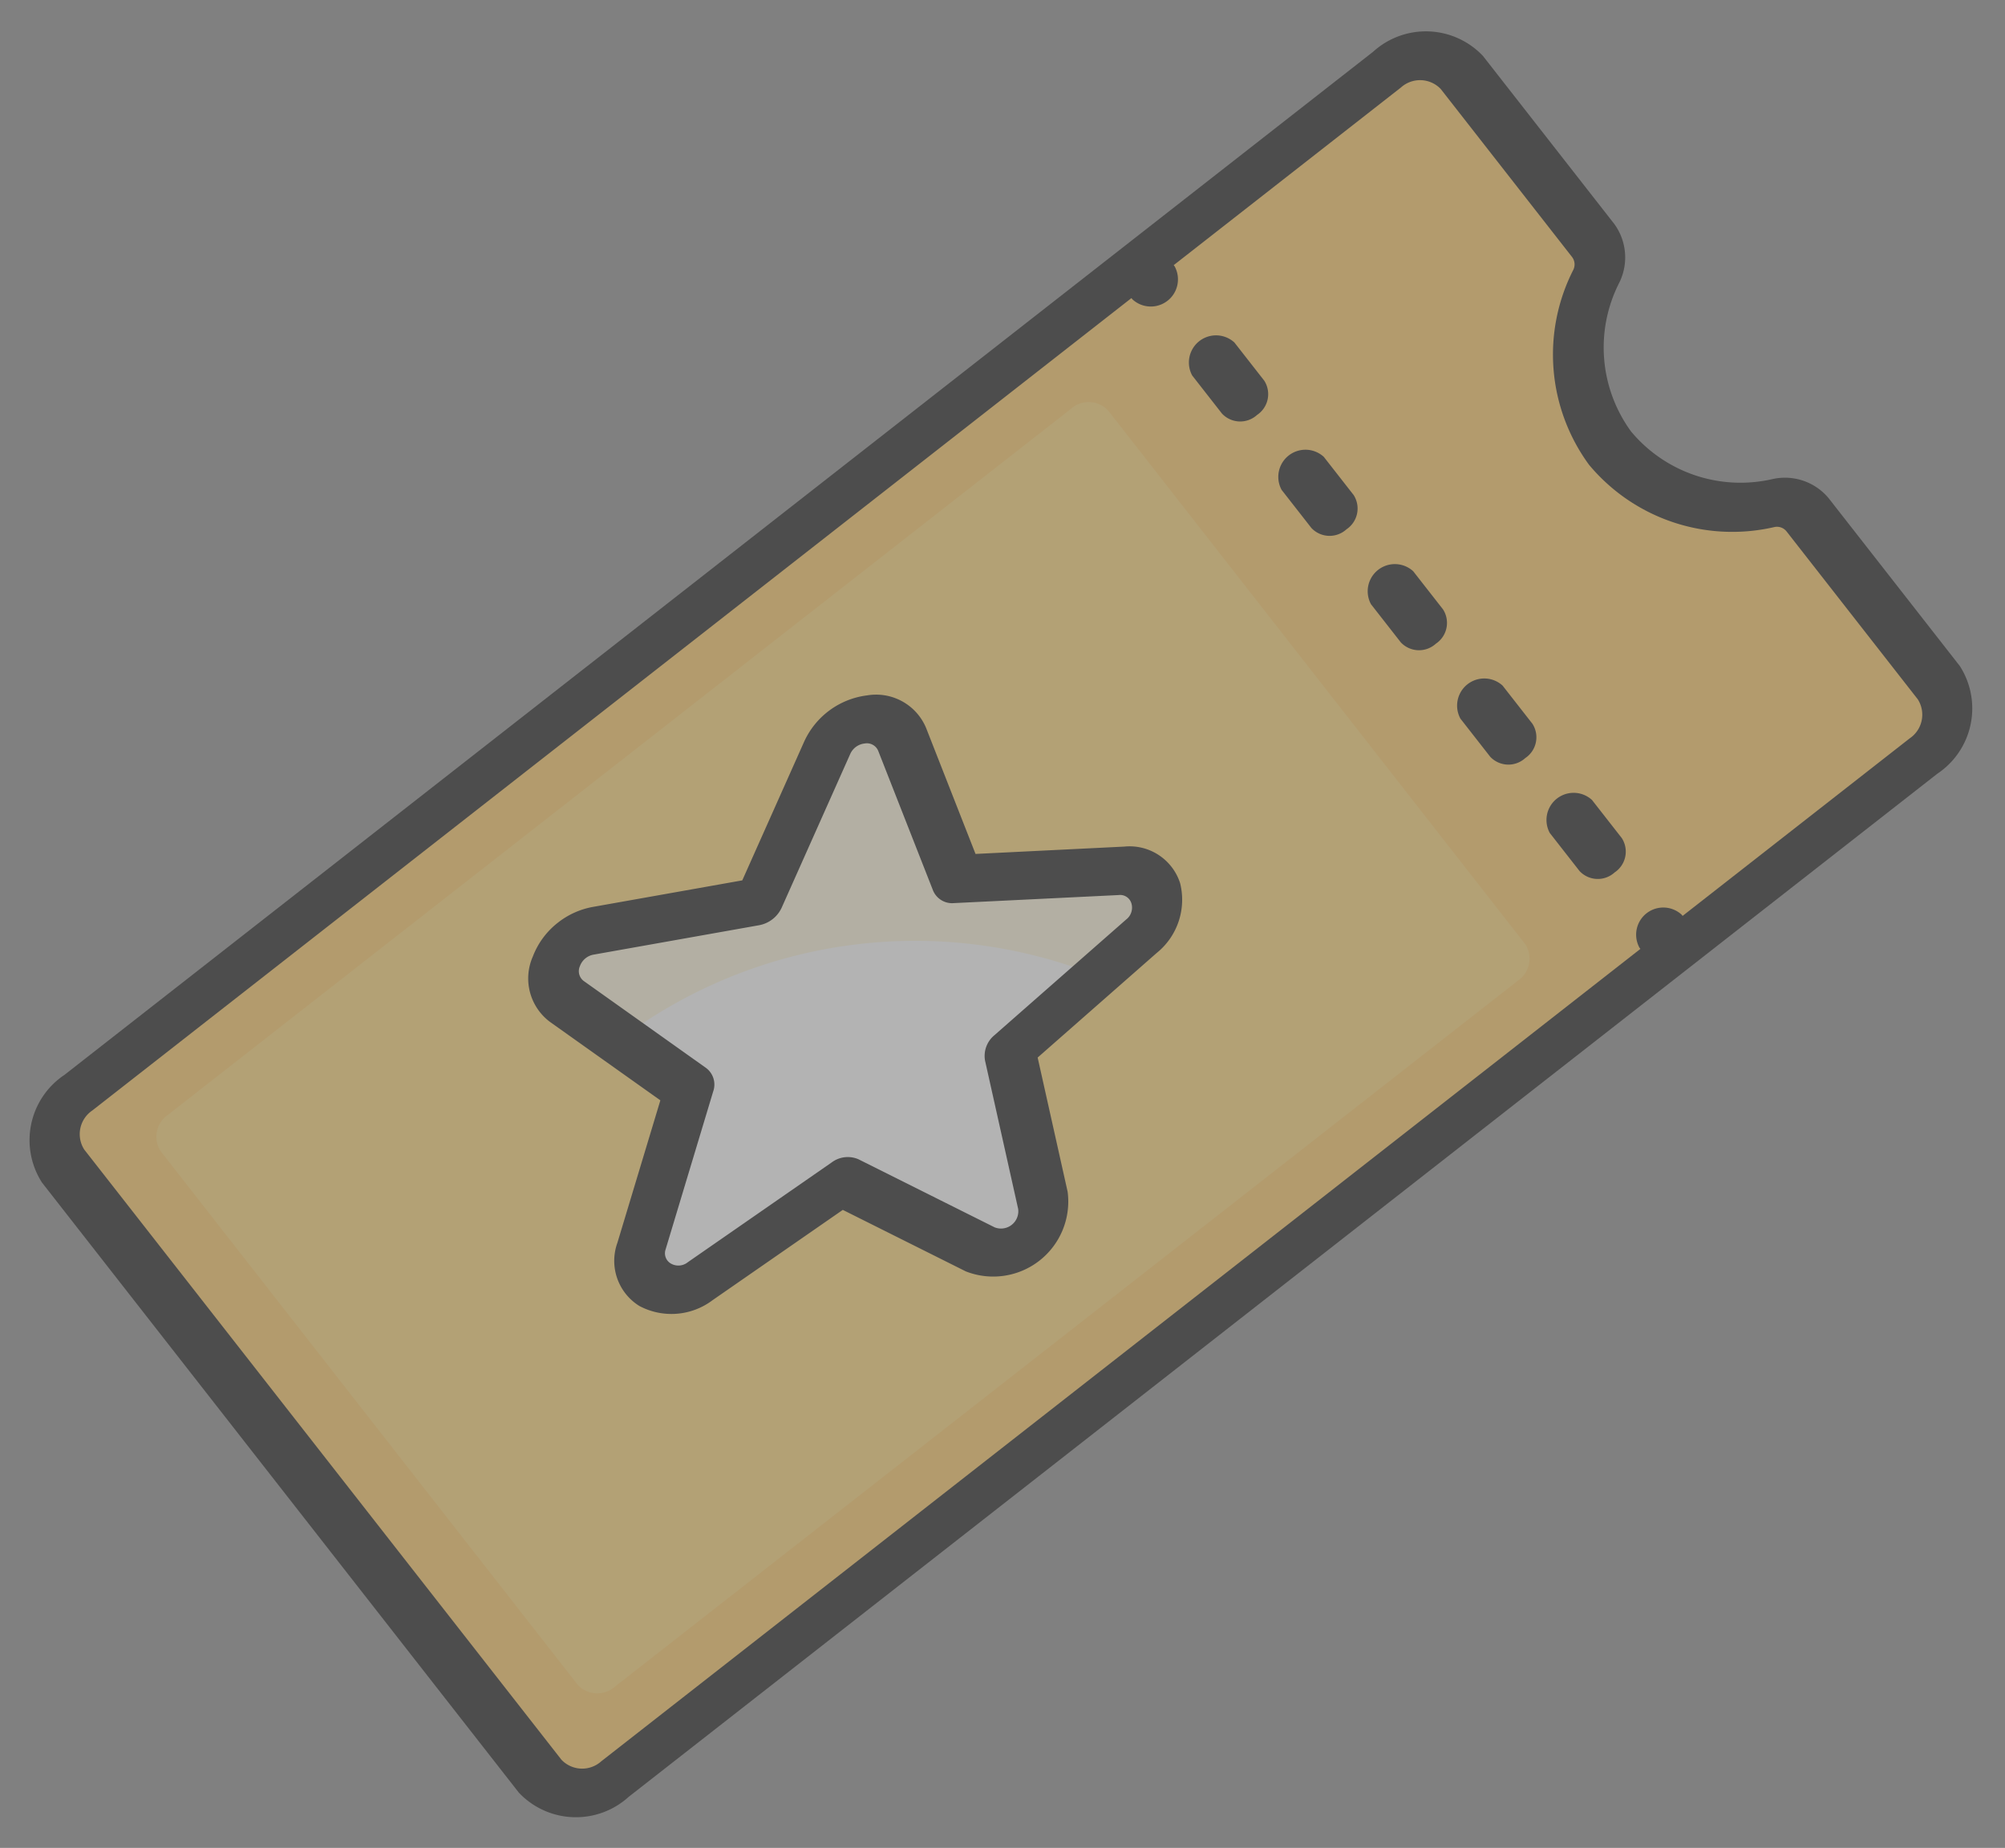 <svg xmlns="http://www.w3.org/2000/svg" width="49.112" height="45.259" viewBox="0 0 49.112 45.259"><rect x="0" y="0" width="49.112" height="45.259" fill="#808080" stroke="none"/><defs><style>.a{opacity:0.4;}.b{fill:#ffc350;}.c{fill:#ffd164;}.d{fill:#fff;}.e{fill:#fff6d8;}</style></defs><g class="a" transform="matrix(-0.788, 0.616, -0.616, -0.788, 113.269, 99.799)"><path class="b" d="M49.578,111.71H8.9a1.308,1.308,0,0,0-1.4,1.185v5.216a.842.842,0,0,0,.475.74,3.83,3.83,0,0,1,0,7.049.842.842,0,0,0-.475.74v5.216a1.308,1.308,0,0,0,1.4,1.185H49.578a1.308,1.308,0,0,0,1.4-1.185v-18.96A1.307,1.307,0,0,0,49.578,111.71Z" transform="translate(-6.844 -6.947)"/><path class="c" d="M172.527,153.534H144.475a.654.654,0,0,1-.7-.592v-16.59a.654.654,0,0,1,.7-.592h28.052a.654.654,0,0,1,.7.592v16.59A.654.654,0,0,1,172.527,153.534Z" transform="translate(-131.196 -29.218)"/><path class="d" d="M223.755,178.434l-3.635,1.928c-.8.425-1.806-.192-1.576-.967l1.047-3.517-3.294-2.325c-.726-.512-.342-1.511.6-1.565l4.282-.245,1.6-3.365a1.131,1.131,0,0,1,1.948,0l1.6,3.365,4.282.245c.944.054,1.328,1.052.6,1.565l-3.294,2.325,1.047,3.517c.231.775-.775,1.392-1.576.967Z" transform="translate(-197.029 -58.911)"/><path class="e" d="M228.509,229.025a12.035,12.035,0,0,1-10.158-5.958l-1.452.083c-.944.054-1.328,1.052-.6,1.565l3.294,2.325-1.047,3.517c-.231.775.775,1.392,1.576.967l3.635-1.928,3.635,1.928c.8.425,1.806-.192,1.576-.967Z" transform="translate(-197.029 -110.073)"/><path d="M42.734,104.209H2.059A1.922,1.922,0,0,0,0,105.948v5.216a1.392,1.392,0,0,0,.786,1.211,3.49,3.49,0,0,1,2.02,3.053,3.49,3.49,0,0,1-2.02,3.053A1.392,1.392,0,0,0,0,119.692v5.216a1.922,1.922,0,0,0,2.059,1.739H42.734a1.922,1.922,0,0,0,2.059-1.739v-18.96A1.922,1.922,0,0,0,42.734,104.209Zm.746,20.7a.7.7,0,0,1-.746.631h-32.3V125.5a.665.665,0,0,0-1.312,0v.038H2.059a.7.7,0,0,1-.746-.631v-5.216a.3.3,0,0,1,.164-.268,4.567,4.567,0,0,0,2.642-4,4.567,4.567,0,0,0-2.642-4,.3.3,0,0,1-.164-.268v-5.216a.7.7,0,0,1,.746-.631H9.117v.038a.665.665,0,0,0,1.312,0v-.038h32.3a.7.7,0,0,1,.746.631Z" transform="translate(0 0)"/><path d="M104.866,240.484a.612.612,0,0,0-.656.554v1.185a.665.665,0,0,0,1.312,0v-1.185A.612.612,0,0,0,104.866,240.484Z" transform="translate(-95.093 -126.203)"/><path d="M104.866,144.292a.612.612,0,0,0-.656.554v1.185a.665.665,0,0,0,1.312,0v-1.185A.612.612,0,0,0,104.866,144.292Z" transform="translate(-95.093 -37.12)"/><path d="M104.866,192.387a.612.612,0,0,0-.656.554v1.185a.665.665,0,0,0,1.312,0v-1.185A.612.612,0,0,0,104.866,192.387Z" transform="translate(-95.093 -81.661)"/><path d="M104.866,288.581a.612.612,0,0,0-.656.554v1.185a.665.665,0,0,0,1.312,0v-1.185A.612.612,0,0,0,104.866,288.581Z" transform="translate(-95.093 -170.745)"/><path d="M104.866,336.677a.612.612,0,0,0-.656.554v1.185a.665.665,0,0,0,1.312,0v-1.185A.612.612,0,0,0,104.866,336.677Z" transform="translate(-95.093 -215.286)"/><path d="M223.816,164.492l-3.871-.222-1.446-3.042a1.838,1.838,0,0,0-3.165,0l-1.446,3.042-3.871.222a1.674,1.674,0,0,0-1.507.992,1.3,1.3,0,0,0,.528,1.551l2.978,2.1-.947,3.179a1.327,1.327,0,0,0,.651,1.517,1.959,1.959,0,0,0,1.909.055l3.286-1.743,3.286,1.743a1.94,1.94,0,0,0,.907.222,1.92,1.92,0,0,0,1-.277,1.328,1.328,0,0,0,.652-1.517l-.947-3.179,2.977-2.1a1.3,1.3,0,0,0,.529-1.551A1.674,1.674,0,0,0,223.816,164.492Zm.137,1.693-3.294,2.325a.507.507,0,0,0-.216.561l1.047,3.517a.3.3,0,0,1-.15.35.436.436,0,0,1-.44.013l-3.635-1.928a.76.76,0,0,0-.7,0l-3.635,1.928a.436.436,0,0,1-.44-.013.3.3,0,0,1-.15-.35l1.047-3.517a.506.506,0,0,0-.216-.561l-3.294-2.325a.289.289,0,0,1-.122-.358.367.367,0,0,1,.347-.229l4.282-.245a.657.657,0,0,0,.564-.346l1.6-3.365a.424.424,0,0,1,.73,0l1.6,3.365a.657.657,0,0,0,.564.346l4.282.245a.368.368,0,0,1,.347.229A.289.289,0,0,1,223.953,166.184Z" transform="translate(-190.191 -51.967)"/></g></svg>